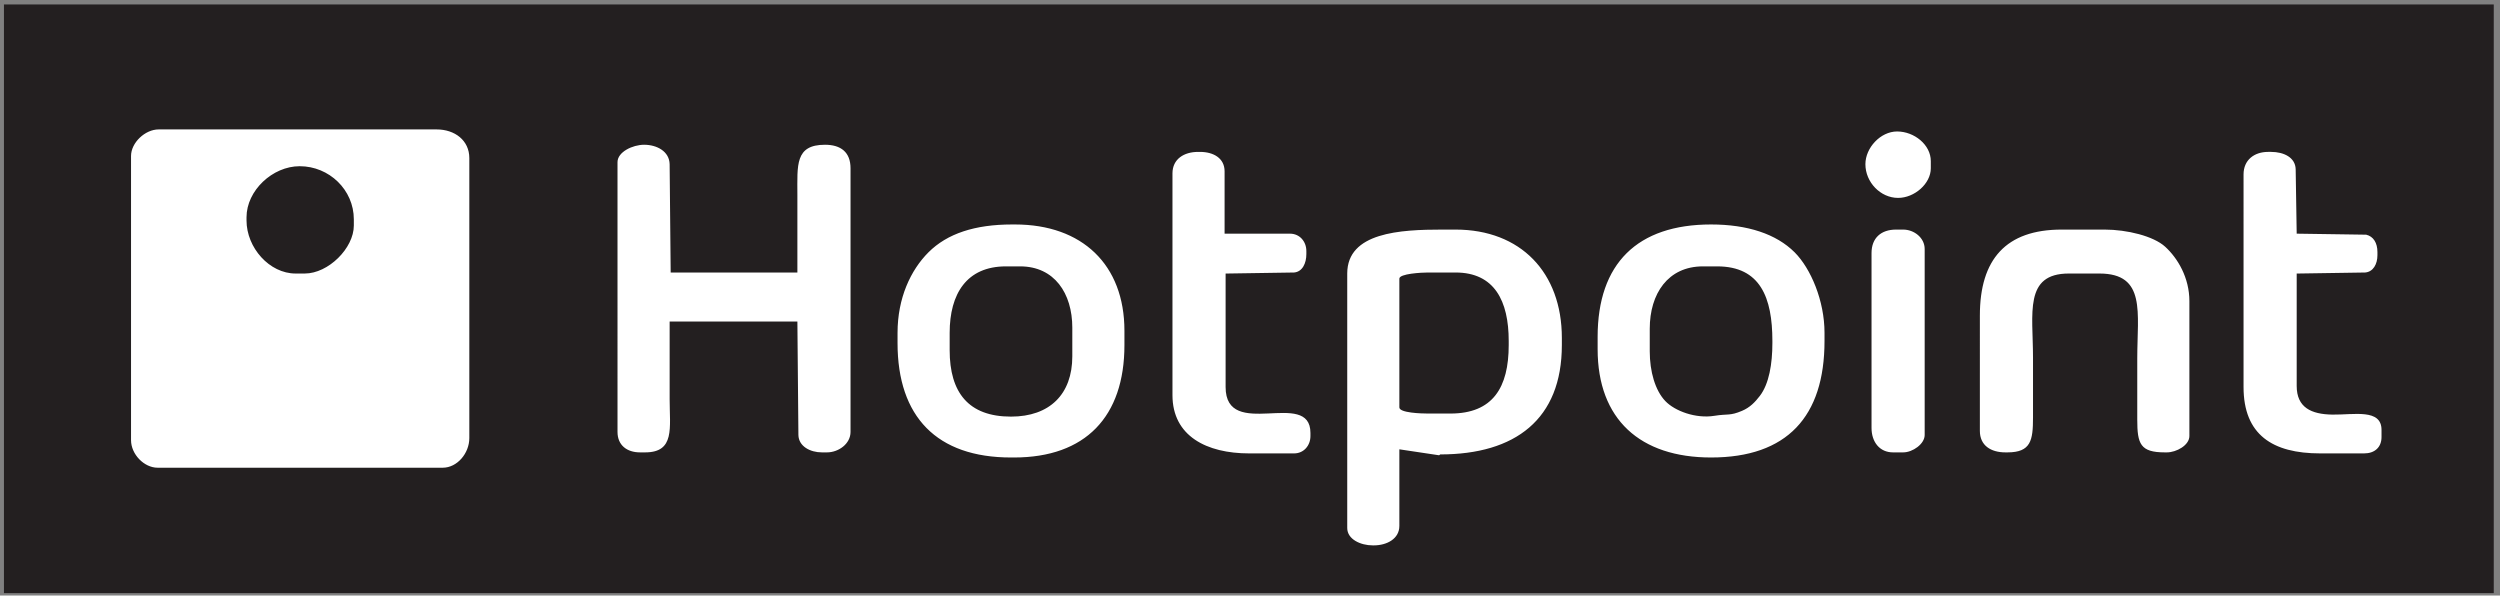 <?xml version="1.0" encoding="UTF-8" standalone="no"?>
<!-- Created with Inkscape (http://www.inkscape.org/) -->

<svg
   version="1.1"
   id="svg2"
   width="509.333"
   height="121.333"
   viewBox="0 0 509.333 121.333"
   sodipodi:docname="hotpoint-seeklogo.eps"
   xmlns:inkscape="http://www.inkscape.org/namespaces/inkscape"
   xmlns:sodipodi="http://sodipodi.sourceforge.net/DTD/sodipodi-0.dtd"
   xmlns="http://www.w3.org/2000/svg"
   xmlns:svg="http://www.w3.org/2000/svg">
  <rect x="0" y="0" width="509.333" height="121.333" fill="#808080" stroke="none"/>
  <defs
     id="defs6" />
  <sodipodi:namedview
     id="namedview4"
     pagecolor="#ffffff"
     bordercolor="#000000"
     borderopacity="0.25"
     inkscape:showpageshadow="2"
     inkscape:pageopacity="0.0"
     inkscape:pagecheckerboard="0"
     inkscape:deskcolor="#d1d1d1" />
  <g
     id="g8"
     inkscape:groupmode="layer"
     inkscape:label="ink_ext_XXXXXX"
     transform="matrix(1.333,0,0,-1.333,0,121.333)">
    <g
       id="g10"
       transform="scale(0.1)">
      <path
         d="M 8.867,900.582 H 3808.57 V 6.535 H 8.867 V 900.582"
         style="fill:#231f20;fill-opacity:1;fill-rule:evenodd;stroke:none"
         id="path12" />
      <path
         d="M 8.867,900.582 H 3808.57 V 6.535 H 8.867 Z"
         style="fill:none;stroke:#231f20;stroke-width:5.669;stroke-linecap:butt;stroke-linejoin:miter;stroke-miterlimit:22.926;stroke-dasharray:none;stroke-opacity:1"
         id="path14" />
      <path
         d="m 376.773,573.398 v 4.68 c 0,40.91 39.786,78.106 81.227,78.106 45.125,0 82.789,-36.102 82.789,-81.227 v -9.375 c 0,-34.789 -39.121,-73.414 -74.976,-73.414 H 451.75 c -39.875,0 -74.977,39.406 -74.977,81.23 z M 200.266,671.801 V 237.555 c 0,-21.59 19.937,-42.172 40.609,-42.172 h 435.813 c 22.019,0 40.609,22.008 40.609,45.301 v 427.992 c 0,26.949 -22.145,43.742 -49.984,43.742 H 242.441 c -20.683,0 -42.175,-20.262 -42.175,-40.617 z M 1023.46,418.754 h 195.25 l 1.56,-173.387 c 0.39,-17.312 18.03,-26.558 35.93,-26.558 h 7.81 c 17.38,0 35.93,12.902 35.93,31.242 v 403.008 c 0,24.644 -14.87,35.925 -39.05,35.925 -46.06,0 -42.18,-31.238 -42.18,-76.543 0,-39.57 0,-79.136 0,-118.711 l -195.25,-1.585 v 167.16 c -0.43,19.328 -19.12,29.679 -39.054,29.679 -17.304,0 -40.613,-10.933 -40.613,-26.55 V 250.051 c 0,-20.278 14.437,-31.242 34.363,-31.242 h 7.813 c 45.861,0 37.491,37.504 37.491,81.226 0,39.57 0,79.145 0,118.719 z m 1115.29,65.605 c 0,7.664 34.48,9.371 43.74,9.371 h 42.17 c 59.55,0 81.23,-43.597 81.23,-104.656 v -6.25 c 0,-64.902 -24.25,-104.656 -89.03,-104.656 h -34.37 c -9.98,0 -43.74,0.973 -43.74,9.375 z m 62.48,-268.668 c 114.73,0 185.88,53.696 185.88,167.133 v 10.934 c 0,99.914 -62.98,165.578 -162.45,165.578 h -20.3 c -64.12,0 -145.27,-4.211 -145.27,-67.168 V 103.219 c 0,-17.282 20.49,-26.551 39.05,-26.551 h 1.56 c 20.08,0 39.05,10.145 39.05,29.676 V 223.5 l 60.75,-9.113 z m 320.22,157.766 v 34.359 c 0,53.551 27.88,95.286 81.23,95.286 h 21.86 c 65.91,0 84.35,-47.692 84.35,-114.028 v -3.129 c 0,-31.828 -5.07,-62.41 -19.16,-80.797 -7.39,-9.636 -15.19,-17.726 -27.18,-22.816 -18.9,-8.035 -21.41,-4.25 -42.38,-7.637 -28.24,-4.562 -60.26,7.172 -74.94,22.571 -15.48,16.25 -23.78,44.964 -23.78,76.191 z m -79.66,21.863 v -18.742 c 0,-107.375 65,-165.578 173.38,-165.578 115.92,0 173.39,62.246 173.39,178.074 v 12.496 c 0,48.832 -20.89,98.215 -45.68,123.016 -28.04,28.035 -72.05,42.559 -127.71,42.559 -112.63,0 -173.38,-59.571 -173.38,-171.825 z m -990.34,-20.304 v 26.554 c 0,59.457 25.92,101.532 85.92,101.532 h 21.86 c 52.24,0 79.67,-41.106 79.67,-93.719 v -43.738 c 0,-57.989 -34.63,-92.161 -93.72,-92.161 -65.13,0 -93.73,37.008 -93.73,101.532 z m -79.66,26.554 V 385.945 C 1371.79,273.09 1431.93,211 1545.18,211 h 4.68 c 109.11,0 168.7,62.344 168.7,171.824 v 21.871 c 0,101.145 -64.75,162.45 -167.14,162.45 h -4.68 c -56.63,0 -99.03,-13.891 -127.7,-42.559 -27.17,-27.176 -47.25,-69.871 -47.25,-123.016 z M 3068.16,218.809 c 35.86,0 39.05,18.386 39.05,53.109 0,30.723 0,61.441 0,92.164 0,67.188 -14.13,128.086 54.68,128.086 h 46.86 c 71.64,0 57.79,-59.703 57.79,-129.645 0,-31.246 0,-62.488 0,-93.722 0,-37.164 4.69,-49.992 42.18,-49.992 h 3.12 c 14.46,0 34.37,10.847 34.37,24.992 v 206.191 c 0,35.785 -17.78,65.629 -37.08,83.203 -17.8,16.219 -58.27,26.141 -92.58,26.141 h -65.6 c -85.02,0 -124.96,-45.336 -124.96,-131.211 V 251.617 c 0,-22.285 16.77,-32.808 39.05,-32.808 z m -1194.96,99.972 -1.58,174.949 h 106.24 c 12.74,1.063 18.75,14.188 18.75,28.118 v 4.687 c 0,14.567 -10.18,26.551 -25,26.551 h -99.97 v 95.289 c 0,20.02 -16.93,29.676 -37.49,29.676 h -3.12 c -21.35,0 -39.05,-10.879 -39.05,-32.801 V 306.285 c 0,-62.664 52.44,-89.035 117.15,-89.035 h 68.73 c 14.82,0 25,11.984 25,26.551 v 4.691 c 0,68.75 -129.66,-12.765 -129.66,70.289 z m 1637.02,1.563 c -4.36,6.875 -1.56,120.066 -1.56,139.023 0,42.457 -7.12,34.363 35.92,34.363 23.43,0 46.87,0 70.29,0 12.33,1.024 18.75,12.844 18.75,26.555 v 4.684 c 0,13.945 -6.07,23.965 -17.18,26.554 l -106.22,1.563 -1.56,98.406 c -0.41,18.137 -18.32,26.559 -37.49,26.559 h -4.69 c -21.28,0 -37.49,-12.461 -37.49,-34.367 V 318.781 c 0,-72.972 44.21,-101.531 117.15,-101.531 h 67.17 c 16.05,0 26.56,9.289 26.56,24.992 v 10.934 c 0,32.797 -42.32,22.902 -75.04,23.371 -32.47,0.465 -54.61,10.906 -54.61,43.797 z m -649.81,-64.043 c 0,-21.711 12.51,-37.492 32.8,-37.492 h 15.62 c 14.45,0 32.81,12.879 32.81,26.558 v 284.289 c 0,17.321 -16.39,29.68 -32.81,29.68 h -10.93 c -22.85,0 -37.49,-12.773 -37.49,-35.926 z m -9.37,403.004 c 0,-27.578 23.04,-51.551 49.98,-51.551 24.93,0 49.99,21.668 49.99,45.305 v 10.933 c 0,24.981 -25.3,45.301 -51.55,45.301 -25.29,0 -48.42,-24.941 -48.42,-49.988 z m 659.18,-338.961 v 171.781 l 104.65,1.605 c -23.42,0 -46.86,0 -70.29,0 -43.04,0 -35.92,8.094 -35.92,-34.363 0,-18.957 -2.8,-132.148 1.56,-139.023 z M 1218.71,493.73 h -193.66 l -1.59,165.575 V 492.145 Z M 1873.2,318.781 v 173.344 l 104.66,1.605 h -106.24 z m 1637.02,234.305 106.22,-1.563 -106.22,1.563 -1.56,98.406 z m -2291.51,-134.332 1.56,-173.387 -1.56,173.387 h -195.25 195.25"
         style="fill:#ffffff;fill-opacity:1;fill-rule:evenodd;stroke:none"
         id="path16" />
    </g>
  </g>
</svg>
